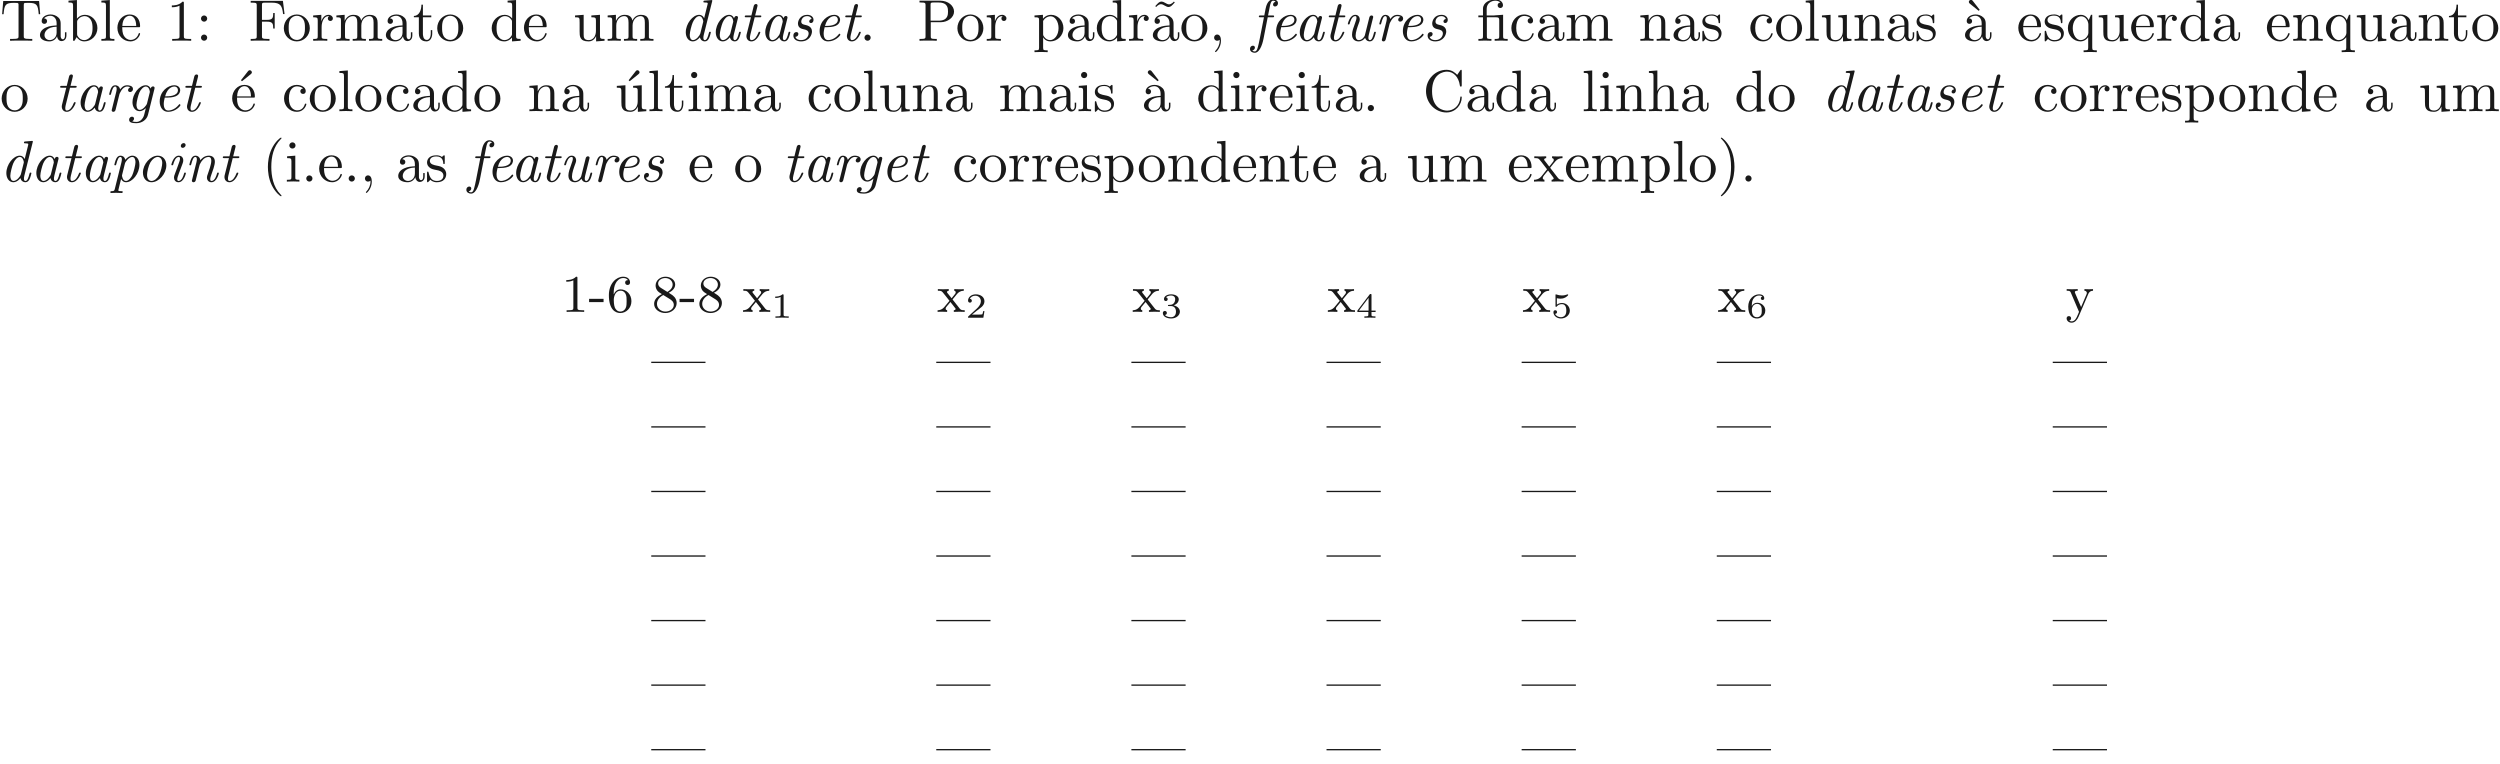 <ns0:svg xmlns:ns0="http://www.w3.org/2000/svg" xmlns:ns1="http://www.w3.org/1999/xlink" height="129.658pt" readme2tex:offset="0" version="1.1" viewBox="-72 7967.629 424.409 129.658" width="424.409pt" xmlns:readme2tex="http://github.com/leegao/readme2tex/">
<ns0:defs>
<ns0:path d="M2.146 -3.796C2.146 -3.975 2.122 -3.975 1.943 -3.975C1.548 -3.593 0.938 -3.593 0.723 -3.593V-3.359C0.879 -3.359 1.273 -3.359 1.632 -3.527V-0.508C1.632 -0.311 1.632 -0.233 1.016 -0.233H0.759V0C1.088 -0.024 1.554 -0.024 1.889 -0.024S2.69 -0.024 3.019 0V-0.233H2.762C2.146 -0.233 2.146 -0.311 2.146 -0.508V-3.796Z" id="g0-49" />
<ns0:path d="M3.216 -1.118H2.995C2.983 -1.034 2.923 -0.64 2.833 -0.574C2.792 -0.538 2.307 -0.538 2.224 -0.538H1.106L1.871 -1.16C2.074 -1.321 2.606 -1.704 2.792 -1.883C2.971 -2.062 3.216 -2.367 3.216 -2.792C3.216 -3.539 2.54 -3.975 1.739 -3.975C0.968 -3.975 0.43 -3.467 0.43 -2.905C0.43 -2.6 0.687 -2.564 0.753 -2.564C0.903 -2.564 1.076 -2.672 1.076 -2.887C1.076 -3.019 0.998 -3.21 0.735 -3.21C0.873 -3.515 1.237 -3.742 1.65 -3.742C2.277 -3.742 2.612 -3.276 2.612 -2.792C2.612 -2.367 2.331 -1.931 1.913 -1.548L0.496 -0.251C0.436 -0.191 0.43 -0.185 0.43 0H3.031L3.216 -1.118Z" id="g0-50" />
<ns0:path d="M1.757 -1.985C2.266 -1.985 2.606 -1.644 2.606 -1.034C2.606 -0.377 2.212 -0.09 1.775 -0.09C1.614 -0.09 0.998 -0.126 0.729 -0.472C0.962 -0.496 1.058 -0.652 1.058 -0.813C1.058 -1.016 0.915 -1.154 0.717 -1.154C0.556 -1.154 0.377 -1.052 0.377 -0.801C0.377 -0.209 1.034 0.126 1.793 0.126C2.678 0.126 3.27 -0.442 3.27 -1.034C3.27 -1.47 2.935 -1.931 2.224 -2.11C2.696 -2.266 3.078 -2.648 3.078 -3.138C3.078 -3.616 2.517 -3.975 1.799 -3.975C1.1 -3.975 0.568 -3.652 0.568 -3.162C0.568 -2.905 0.765 -2.833 0.885 -2.833C1.04 -2.833 1.201 -2.941 1.201 -3.15C1.201 -3.335 1.07 -3.443 0.909 -3.467C1.19 -3.778 1.733 -3.778 1.787 -3.778C2.092 -3.778 2.475 -3.634 2.475 -3.138C2.475 -2.809 2.289 -2.236 1.692 -2.2C1.584 -2.194 1.423 -2.182 1.369 -2.182C1.309 -2.176 1.243 -2.17 1.243 -2.08C1.243 -1.985 1.309 -1.985 1.411 -1.985H1.757Z" id="g0-51" />
<ns0:path d="M3.371 -0.98V-1.213H2.672V-3.856C2.672 -3.993 2.672 -4.035 2.523 -4.035C2.415 -4.035 2.403 -4.017 2.349 -3.945L0.275 -1.213V-0.98H2.134V-0.502C2.134 -0.305 2.134 -0.233 1.632 -0.233H1.459V0C1.578 -0.006 2.14 -0.024 2.403 -0.024S3.228 -0.006 3.347 0V-0.233H3.174C2.672 -0.233 2.672 -0.305 2.672 -0.502V-0.98H3.371ZM2.176 -3.383V-1.213H0.532L2.176 -3.383Z" id="g0-52" />
<ns0:path d="M1.016 -3.318C1.213 -3.264 1.423 -3.24 1.626 -3.24C1.757 -3.24 2.092 -3.24 2.469 -3.449C2.57 -3.509 2.941 -3.754 2.941 -3.879C2.941 -3.957 2.881 -3.975 2.857 -3.975C2.839 -3.975 2.833 -3.975 2.768 -3.951C2.552 -3.867 2.248 -3.784 1.859 -3.784C1.566 -3.784 1.243 -3.838 0.974 -3.939C0.915 -3.963 0.891 -3.975 0.867 -3.975C0.783 -3.975 0.783 -3.909 0.783 -3.814V-2.02C0.783 -1.919 0.783 -1.847 0.891 -1.847C0.944 -1.847 0.962 -1.871 1.004 -1.919C1.154 -2.11 1.417 -2.313 1.883 -2.313C2.618 -2.313 2.618 -1.417 2.618 -1.225C2.618 -0.992 2.6 -0.658 2.403 -0.412C2.218 -0.185 1.943 -0.09 1.686 -0.09C1.273 -0.09 0.861 -0.317 0.717 -0.664C1.01 -0.669 1.046 -0.903 1.046 -0.974C1.046 -1.136 0.921 -1.279 0.735 -1.279C0.681 -1.279 0.43 -1.249 0.43 -0.95C0.43 -0.4 0.95 0.126 1.704 0.126C2.523 0.126 3.216 -0.454 3.216 -1.201C3.216 -1.883 2.666 -2.505 1.895 -2.505C1.506 -2.505 1.207 -2.379 1.016 -2.218V-3.318Z" id="g0-53" />
<ns0:path d="M0.974 -1.979C0.98 -2.277 0.992 -2.774 1.201 -3.144C1.465 -3.599 1.859 -3.778 2.218 -3.778C2.355 -3.778 2.63 -3.754 2.774 -3.587C2.552 -3.551 2.517 -3.395 2.517 -3.3C2.517 -3.144 2.624 -3.013 2.803 -3.013S3.096 -3.126 3.096 -3.312C3.096 -3.676 2.821 -3.975 2.212 -3.975C1.285 -3.975 0.377 -3.168 0.377 -1.895C0.377 -0.442 1.052 0.126 1.841 0.126C2.074 0.126 2.481 0.09 2.845 -0.263C3.037 -0.454 3.27 -0.693 3.27 -1.219C3.27 -1.423 3.246 -1.805 2.881 -2.146C2.672 -2.337 2.409 -2.546 1.901 -2.546C1.482 -2.546 1.178 -2.331 0.974 -1.979ZM1.835 -0.09C0.992 -0.09 0.992 -1.118 0.992 -1.351C0.992 -1.865 1.333 -2.355 1.871 -2.355C2.182 -2.355 2.361 -2.23 2.505 -2.038C2.672 -1.805 2.672 -1.536 2.672 -1.219C2.672 -0.807 2.66 -0.604 2.457 -0.365C2.313 -0.185 2.122 -0.09 1.835 -0.09Z" id="g0-54" />
<ns0:path d="M2.555 -1.659V-2.215H0.099V-1.659H2.555Z" id="g1-45" />
<ns0:path d="M2.726 -5.73C2.726 -5.954 2.717 -5.972 2.493 -5.972C1.937 -5.398 1.112 -5.398 0.834 -5.398V-5.12C1.004 -5.12 1.551 -5.12 2.035 -5.353V-0.717C2.035 -0.386 2.008 -0.278 1.175 -0.278H0.888V0C1.21 -0.027 2.008 -0.027 2.376 -0.027S3.551 -0.027 3.873 0V-0.278H3.587C2.753 -0.278 2.726 -0.386 2.726 -0.717V-5.73Z" id="g1-49" />
<ns0:path d="M1.201 -2.968C1.201 -3.882 1.3 -4.394 1.542 -4.86C1.722 -5.227 2.161 -5.747 2.824 -5.747C3.004 -5.747 3.416 -5.712 3.622 -5.389C3.291 -5.389 3.147 -5.218 3.147 -4.976C3.147 -4.743 3.309 -4.564 3.56 -4.564S3.981 -4.725 3.981 -4.994C3.981 -5.496 3.622 -5.972 2.806 -5.972C1.65 -5.972 0.386 -4.833 0.386 -2.833C0.386 -0.403 1.479 0.197 2.322 0.197C3.318 0.197 4.214 -0.637 4.214 -1.82C4.214 -2.959 3.389 -3.82 2.376 -3.82C1.838 -3.82 1.453 -3.506 1.201 -2.968ZM2.313 -0.054C1.802 -0.054 1.506 -0.475 1.399 -0.735C1.228 -1.139 1.219 -1.883 1.219 -2.026C1.219 -2.627 1.497 -3.596 2.358 -3.596C2.502 -3.596 2.941 -3.596 3.228 -3.04C3.398 -2.699 3.398 -2.26 3.398 -1.829S3.398 -0.959 3.228 -0.628C2.95 -0.117 2.555 -0.054 2.313 -0.054Z" id="g1-54" />
<ns0:path d="M1.542 -4.071C1.273 -4.241 1.067 -4.483 1.067 -4.815C1.067 -5.398 1.695 -5.747 2.286 -5.747C2.977 -5.747 3.533 -5.263 3.533 -4.636S2.995 -3.596 2.636 -3.389L1.542 -4.071ZM2.86 -3.246C3.309 -3.461 3.963 -3.909 3.963 -4.636C3.963 -5.478 3.12 -5.972 2.313 -5.972C1.372 -5.972 0.637 -5.299 0.637 -4.474C0.637 -4.133 0.762 -3.811 0.977 -3.551C1.13 -3.38 1.184 -3.344 1.704 -3.013C0.915 -2.636 0.386 -2.089 0.386 -1.354C0.386 -0.403 1.327 0.197 2.295 0.197C3.335 0.197 4.214 -0.538 4.214 -1.506C4.214 -2.376 3.551 -2.806 3.327 -2.95C3.228 -3.022 2.968 -3.183 2.86 -3.246ZM1.946 -2.86L3.075 -2.161C3.282 -2.026 3.73 -1.739 3.73 -1.193C3.73 -0.484 3.013 -0.054 2.304 -0.054C1.524 -0.054 0.87 -0.61 0.87 -1.354C0.87 -2 1.318 -2.537 1.946 -2.86Z" id="g1-56" />
<ns0:path d="M2.735 -2.017C2.672 -2.098 2.672 -2.107 2.672 -2.116C2.672 -2.134 3.371 -2.986 3.443 -3.058C3.721 -3.362 4.026 -3.578 4.573 -3.587V-3.865C4.313 -3.838 4.071 -3.838 3.811 -3.838C3.47 -3.838 3.309 -3.838 2.95 -3.865V-3.587C3.084 -3.569 3.201 -3.497 3.201 -3.318C3.201 -3.174 3.12 -3.075 3.075 -3.022L2.502 -2.313L1.802 -3.201C1.739 -3.282 1.722 -3.3 1.722 -3.362C1.722 -3.47 1.82 -3.578 2.026 -3.587V-3.865C1.686 -3.847 1.453 -3.838 1.049 -3.838C1.031 -3.838 0.52 -3.838 0.17 -3.865V-3.587C0.789 -3.587 0.807 -3.569 1.219 -3.04L2.143 -1.883C1.946 -1.65 1.47 -1.058 1.273 -0.834C0.825 -0.296 0.314 -0.278 0.126 -0.278V0C0.386 -0.027 0.628 -0.027 0.888 -0.027C1.175 -0.027 1.462 -0.018 1.748 0V-0.278C1.524 -0.305 1.497 -0.457 1.497 -0.547C1.497 -0.574 1.497 -0.699 1.632 -0.861C1.847 -1.139 2.08 -1.408 2.304 -1.677L3.013 -0.771C3.183 -0.574 3.183 -0.556 3.183 -0.502C3.183 -0.403 3.093 -0.287 2.878 -0.278V0C3.255 -0.018 3.47 -0.027 3.856 -0.027C3.873 -0.027 4.385 -0.027 4.734 0V-0.278C4.376 -0.278 4.107 -0.278 3.909 -0.529L2.735 -2.017Z" id="g1-120" />
<ns0:path d="M1.632 -3.165C1.578 -3.291 1.578 -3.335 1.578 -3.353C1.578 -3.587 1.883 -3.587 2.071 -3.587V-3.865C1.632 -3.847 1.453 -3.838 1.076 -3.838C1.049 -3.838 0.538 -3.838 0.188 -3.865V-3.587C0.592 -3.587 0.762 -3.569 0.87 -3.327L2.286 0L2.062 0.529C1.865 1.004 1.605 1.614 1.022 1.614C0.798 1.614 0.646 1.497 0.619 1.479C0.69 1.47 0.941 1.399 0.941 1.094C0.941 0.861 0.771 0.717 0.565 0.717C0.341 0.717 0.179 0.861 0.179 1.103C0.179 1.506 0.556 1.838 1.022 1.838C1.605 1.838 1.991 1.318 2.206 0.825L3.829 -2.968C3.927 -3.201 4.089 -3.569 4.663 -3.587V-3.865C4.376 -3.838 4.098 -3.838 3.981 -3.838C3.73 -3.838 3.452 -3.847 3.201 -3.865V-3.587C3.613 -3.569 3.613 -3.246 3.613 -3.21C3.613 -3.111 3.578 -3.022 3.542 -2.95L2.636 -0.816L1.632 -3.165Z" id="g1-121" />
<ns0:path d="M9.208 -2.277V-2.502H0V-2.277H9.208Z" id="g1-124" />
<ns0:path d="M3.477 -0.588C3.587 -0.1 3.955 0.11 4.304 0.11C4.672 0.11 4.882 -0.139 5.031 -0.448C5.21 -0.827 5.33 -1.405 5.33 -1.425C5.33 -1.524 5.25 -1.524 5.181 -1.524C5.061 -1.524 5.051 -1.514 4.991 -1.295C4.852 -0.737 4.663 -0.11 4.324 -0.11C4.065 -0.11 4.065 -0.379 4.065 -0.518C4.065 -0.588 4.065 -0.747 4.134 -1.026L4.812 -3.736C4.852 -3.875 4.852 -3.895 4.852 -3.945C4.852 -4.154 4.682 -4.204 4.583 -4.204C4.264 -4.204 4.194 -3.866 4.184 -3.816C3.995 -4.244 3.676 -4.403 3.357 -4.403C2.252 -4.403 1.076 -2.889 1.076 -1.435C1.076 -0.588 1.534 0.11 2.281 0.11C2.64 0.11 3.078 -0.1 3.477 -0.588ZM4.015 -3.118L3.547 -1.235C3.467 -0.917 2.849 -0.11 2.301 -0.11C1.833 -0.11 1.753 -0.697 1.753 -0.996C1.753 -1.494 2.062 -2.66 2.242 -3.078C2.491 -3.686 2.949 -4.184 3.357 -4.184C3.796 -4.184 4.045 -3.666 4.045 -3.248C4.045 -3.228 4.035 -3.178 4.015 -3.118Z" id="g2-97" />
<ns0:path d="M5.549 -6.665C5.559 -6.695 5.579 -6.775 5.579 -6.795C5.579 -6.884 5.519 -6.914 5.44 -6.914C5.41 -6.914 5.31 -6.904 5.28 -6.894L4.294 -6.814C4.174 -6.804 4.065 -6.795 4.065 -6.605C4.065 -6.496 4.164 -6.496 4.304 -6.496C4.782 -6.496 4.802 -6.426 4.802 -6.326C4.802 -6.296 4.772 -6.167 4.772 -6.157L4.194 -3.826C4.045 -4.134 3.776 -4.403 3.357 -4.403C2.252 -4.403 1.076 -2.889 1.076 -1.435C1.076 -0.588 1.534 0.11 2.281 0.11C2.64 0.11 3.078 -0.1 3.477 -0.588C3.587 -0.1 3.955 0.11 4.304 0.11C4.672 0.11 4.882 -0.139 5.031 -0.448C5.21 -0.827 5.33 -1.405 5.33 -1.425C5.33 -1.524 5.25 -1.524 5.181 -1.524C5.061 -1.524 5.051 -1.514 4.991 -1.295C4.852 -0.737 4.663 -0.11 4.324 -0.11C4.065 -0.11 4.065 -0.379 4.065 -0.518C4.065 -0.588 4.065 -0.737 4.125 -0.976L5.549 -6.665ZM3.537 -1.215C3.457 -0.907 2.849 -0.11 2.301 -0.11C1.833 -0.11 1.753 -0.697 1.753 -0.996C1.753 -1.494 2.062 -2.66 2.242 -3.078C2.491 -3.686 2.949 -4.184 3.357 -4.184C3.437 -4.184 3.666 -4.174 3.846 -3.895C3.945 -3.736 4.045 -3.447 4.045 -3.258C4.045 -3.228 4.035 -3.188 4.015 -3.128L3.537 -1.215Z" id="g2-100" />
<ns0:path d="M2.381 -2.301C2.68 -2.301 3.347 -2.331 3.826 -2.521C4.613 -2.839 4.613 -3.487 4.613 -3.557C4.613 -4.015 4.244 -4.403 3.606 -4.403C2.56 -4.403 1.136 -3.397 1.136 -1.634C1.136 -0.737 1.614 0.11 2.56 0.11C3.836 0.11 4.663 -0.887 4.663 -1.036C4.663 -1.086 4.583 -1.196 4.503 -1.196C4.463 -1.196 4.453 -1.186 4.374 -1.086C3.636 -0.149 2.75 -0.11 2.58 -0.11C1.933 -0.11 1.823 -0.817 1.823 -1.205C1.823 -1.584 1.923 -2.032 1.993 -2.301H2.381ZM2.052 -2.521C2.481 -4.154 3.507 -4.184 3.606 -4.184C4.005 -4.184 4.234 -3.915 4.234 -3.577C4.234 -2.521 2.59 -2.521 2.262 -2.521H2.052Z" id="g2-101" />
<ns0:path d="M2.76 -3.985H3.577C3.746 -3.985 3.846 -3.985 3.846 -4.164C3.846 -4.294 3.766 -4.294 3.597 -4.294H2.819C2.959 -5.031 2.989 -5.21 3.138 -5.908C3.218 -6.276 3.328 -6.804 3.686 -6.804C3.766 -6.804 3.975 -6.785 4.105 -6.625C3.806 -6.575 3.666 -6.336 3.666 -6.137C3.666 -5.918 3.846 -5.818 4.005 -5.818C4.254 -5.818 4.503 -6.017 4.503 -6.366C4.503 -6.795 4.095 -7.024 3.686 -7.024C2.71 -7.024 2.461 -5.729 2.391 -5.39L2.182 -4.294H1.524C1.365 -4.294 1.255 -4.294 1.255 -4.095C1.255 -3.985 1.355 -3.985 1.504 -3.985H2.122L1.395 -0.269C1.275 0.349 1.176 0.757 1.116 0.966C1.036 1.305 0.907 1.823 0.548 1.823C0.448 1.823 0.259 1.793 0.149 1.644C0.448 1.594 0.588 1.355 0.588 1.156C0.588 0.936 0.408 0.837 0.249 0.837C0 0.837 -0.249 1.036 -0.249 1.385C-0.249 1.833 0.179 2.042 0.548 2.042C1.584 2.042 1.993 -0.05 2.062 -0.408L2.76 -3.985Z" id="g2-102" />
<ns0:path d="M3.367 -0.528L3.158 0.309C3.039 0.807 2.979 1.016 2.7 1.355C2.301 1.823 1.903 1.823 1.753 1.823C1.624 1.823 1.315 1.823 1.046 1.714C1.245 1.634 1.365 1.425 1.365 1.255C1.365 1.126 1.275 0.936 1.016 0.936C0.837 0.936 0.528 1.076 0.528 1.465C0.528 1.863 0.897 2.042 1.733 2.042C2.78 2.042 3.537 1.385 3.726 0.628L4.812 -3.736C4.852 -3.885 4.852 -3.905 4.852 -3.945C4.852 -4.154 4.682 -4.204 4.583 -4.204C4.463 -4.204 4.234 -4.125 4.194 -3.836C4.055 -4.125 3.786 -4.403 3.357 -4.403C2.242 -4.403 1.096 -2.929 1.096 -1.524C1.096 -0.677 1.564 0 2.311 0C2.819 0 3.248 -0.408 3.367 -0.528ZM4.015 -3.128L3.567 -1.315C3.487 -0.996 2.879 -0.219 2.331 -0.219C1.793 -0.219 1.773 -0.976 1.773 -1.086C1.773 -1.564 2.072 -2.73 2.281 -3.198C2.531 -3.736 2.969 -4.184 3.357 -4.184C3.955 -4.184 4.045 -3.347 4.045 -3.268L4.015 -3.128Z" id="g2-103" />
<ns0:path d="M3.298 -1.425C3.298 -1.524 3.218 -1.524 3.148 -1.524C3.019 -1.524 3.019 -1.504 2.979 -1.355C2.899 -1.066 2.63 -0.11 2.052 -0.11C1.973 -0.11 1.833 -0.12 1.833 -0.389C1.833 -0.648 1.963 -0.976 2.092 -1.345L2.73 -3.049C2.829 -3.337 2.849 -3.417 2.849 -3.606C2.849 -4.154 2.471 -4.403 2.102 -4.403C1.166 -4.403 0.827 -2.919 0.827 -2.869C0.827 -2.77 0.927 -2.77 0.976 -2.77C1.106 -2.77 1.116 -2.79 1.156 -2.929C1.245 -3.258 1.504 -4.184 2.082 -4.184C2.192 -4.184 2.301 -4.134 2.301 -3.905C2.301 -3.666 2.192 -3.377 2.122 -3.188L1.823 -2.361C1.694 -2.032 1.574 -1.704 1.455 -1.375C1.315 -0.996 1.275 -0.887 1.275 -0.687C1.275 -0.299 1.514 0.11 2.032 0.11C2.969 0.11 3.298 -1.385 3.298 -1.425ZM3.248 -6.207C3.248 -6.456 3.049 -6.535 2.909 -6.535C2.7 -6.535 2.431 -6.336 2.431 -6.057C2.431 -5.808 2.63 -5.729 2.77 -5.729C2.969 -5.729 3.248 -5.918 3.248 -6.207Z" id="g2-105" />
<ns0:path d="M2.291 -1.743C2.341 -1.963 2.401 -2.172 2.451 -2.391C2.58 -2.899 2.58 -2.909 2.75 -3.198C2.889 -3.437 3.337 -4.184 4.095 -4.184C4.533 -4.184 4.553 -3.736 4.553 -3.527C4.553 -2.909 4.115 -1.724 3.975 -1.325C3.846 -0.986 3.816 -0.897 3.816 -0.687C3.816 -0.249 4.095 0.11 4.573 0.11C5.499 0.11 5.838 -1.375 5.838 -1.425C5.838 -1.524 5.758 -1.524 5.689 -1.524C5.559 -1.524 5.559 -1.504 5.519 -1.355C5.44 -1.086 5.171 -0.11 4.593 -0.11C4.384 -0.11 4.374 -0.259 4.374 -0.399C4.374 -0.648 4.473 -0.907 4.553 -1.146C4.752 -1.674 5.161 -2.79 5.161 -3.367C5.161 -4.184 4.613 -4.403 4.125 -4.403C3.308 -4.403 2.829 -3.806 2.7 -3.616C2.63 -4.105 2.291 -4.403 1.863 -4.403C1.504 -4.403 1.305 -4.174 1.146 -3.875C0.956 -3.477 0.827 -2.889 0.827 -2.869C0.827 -2.77 0.927 -2.77 0.976 -2.77C1.106 -2.77 1.116 -2.78 1.166 -2.999C1.345 -3.696 1.534 -4.184 1.843 -4.184C2.102 -4.184 2.102 -3.895 2.102 -3.786C2.102 -3.626 2.072 -3.437 2.032 -3.278L1.285 -0.289C1.265 -0.229 1.255 -0.179 1.255 -0.149C1.255 -0.04 1.335 0.11 1.534 0.11C1.654 0.11 1.823 0.04 1.893 -0.149L2.291 -1.743Z" id="g2-110" />
<ns0:path d="M5.071 -2.77C5.071 -3.716 4.483 -4.403 3.616 -4.403C2.381 -4.403 1.096 -2.989 1.096 -1.534C1.096 -0.508 1.724 0.11 2.55 0.11C3.786 0.11 5.071 -1.305 5.071 -2.77ZM2.55 -0.11C2.162 -0.11 1.793 -0.418 1.793 -1.136C1.793 -1.634 2.052 -2.74 2.371 -3.278C2.74 -3.885 3.218 -4.184 3.606 -4.184C4.095 -4.184 4.374 -3.746 4.374 -3.158C4.374 -2.73 4.154 -1.704 3.836 -1.106C3.547 -0.558 3.039 -0.11 2.55 -0.11Z" id="g2-111" />
<ns0:path d="M0.897 1.275C0.817 1.584 0.737 1.614 0.349 1.624C0.259 1.624 0.139 1.624 0.139 1.813C0.139 1.883 0.189 1.933 0.259 1.933C0.528 1.933 0.817 1.903 1.096 1.903C1.415 1.903 1.753 1.933 2.062 1.933C2.122 1.933 2.252 1.933 2.252 1.743C2.252 1.624 2.152 1.624 2.012 1.624C1.504 1.624 1.504 1.564 1.504 1.465C1.504 1.405 1.574 1.146 1.614 0.986L1.973 -0.468C2.042 -0.299 2.291 0.11 2.809 0.11C3.895 0.11 5.081 -1.365 5.081 -2.849C5.081 -3.915 4.483 -4.403 3.885 -4.403C3.397 -4.403 2.969 -4.045 2.68 -3.706C2.56 -4.284 2.112 -4.403 1.863 -4.403C1.504 -4.403 1.305 -4.174 1.146 -3.875C0.956 -3.477 0.827 -2.889 0.827 -2.869C0.827 -2.77 0.927 -2.77 0.976 -2.77C1.106 -2.77 1.116 -2.78 1.166 -2.999C1.345 -3.696 1.534 -4.184 1.843 -4.184C2.102 -4.184 2.102 -3.895 2.102 -3.786C2.102 -3.726 2.102 -3.567 2.032 -3.288L0.897 1.275ZM2.62 -3.059C2.7 -3.397 3.318 -4.184 3.866 -4.184C4.314 -4.184 4.413 -3.616 4.413 -3.298C4.413 -2.879 4.144 -1.694 3.856 -1.056C3.736 -0.807 3.308 -0.11 2.8 -0.11C2.222 -0.11 2.122 -0.956 2.122 -1.036C2.122 -1.066 2.132 -1.096 2.152 -1.176L2.62 -3.059Z" id="g2-112" />
<ns0:path d="M2.57 -2.869C2.58 -2.899 3.029 -4.184 3.885 -4.184C3.935 -4.184 4.214 -4.184 4.413 -4.045C4.065 -3.935 4.035 -3.616 4.035 -3.567C4.035 -3.437 4.125 -3.248 4.384 -3.248C4.563 -3.248 4.872 -3.387 4.872 -3.776C4.872 -4.294 4.224 -4.403 3.895 -4.403C3.208 -4.403 2.849 -3.905 2.69 -3.686C2.58 -4.214 2.192 -4.403 1.863 -4.403C1.504 -4.403 1.305 -4.174 1.146 -3.875C0.956 -3.477 0.827 -2.889 0.827 -2.869C0.827 -2.77 0.927 -2.77 0.976 -2.77C1.106 -2.77 1.116 -2.78 1.166 -2.999C1.345 -3.696 1.534 -4.184 1.843 -4.184C2.102 -4.184 2.102 -3.895 2.102 -3.786C2.102 -3.626 2.072 -3.437 2.032 -3.278L1.285 -0.289C1.265 -0.229 1.255 -0.179 1.255 -0.149C1.255 -0.04 1.335 0.11 1.534 0.11C1.833 0.11 1.903 -0.179 1.923 -0.259L2.57 -2.869Z" id="g2-114" />
<ns0:path d="M2.461 -1.963C2.899 -1.863 3.347 -1.763 3.347 -1.225C3.347 -0.907 3.078 -0.11 2.052 -0.11C1.833 -0.11 1.255 -0.159 1.096 -0.667C1.604 -0.717 1.604 -1.136 1.604 -1.156C1.604 -1.345 1.474 -1.474 1.265 -1.474C1.036 -1.474 0.757 -1.305 0.757 -0.857C0.757 -0.249 1.335 0.11 2.042 0.11C3.537 0.11 3.915 -1.106 3.915 -1.564C3.915 -2.431 3.138 -2.61 2.73 -2.7C2.451 -2.76 2.092 -2.839 2.092 -3.268C2.092 -3.507 2.301 -4.184 3.098 -4.184C3.367 -4.184 3.736 -4.085 3.846 -3.696C3.527 -3.656 3.447 -3.387 3.447 -3.288C3.447 -3.178 3.507 -3.009 3.746 -3.009C3.915 -3.009 4.174 -3.128 4.174 -3.557C4.174 -4.015 3.766 -4.403 3.108 -4.403C1.943 -4.403 1.534 -3.447 1.534 -2.929C1.534 -2.162 2.182 -2.022 2.461 -1.963Z" id="g2-115" />
<ns0:path d="M2.59 -3.985H3.437C3.606 -3.985 3.716 -3.985 3.716 -4.174C3.716 -4.294 3.626 -4.294 3.467 -4.294H2.67L3.039 -5.768C3.078 -5.908 3.078 -5.928 3.078 -5.978C3.078 -6.187 2.909 -6.237 2.809 -6.237C2.56 -6.237 2.461 -6.027 2.421 -5.878L2.032 -4.294H1.186C1.016 -4.294 0.907 -4.294 0.907 -4.105C0.907 -3.985 0.996 -3.985 1.156 -3.985H1.953L1.235 -1.126C1.225 -1.086 1.186 -0.927 1.186 -0.787C1.186 -0.289 1.514 0.11 2.032 0.11C3.039 0.11 3.547 -1.375 3.547 -1.425C3.547 -1.524 3.467 -1.524 3.397 -1.524C3.278 -1.524 3.278 -1.514 3.198 -1.335C3.019 -0.857 2.62 -0.11 2.052 -0.11C1.783 -0.11 1.783 -0.359 1.783 -0.518C1.783 -0.588 1.783 -0.747 1.853 -1.026L2.59 -3.985Z" id="g2-116" />
<ns0:path d="M5.111 -3.895C5.131 -3.955 5.141 -4.005 5.141 -4.035C5.141 -4.144 5.061 -4.294 4.862 -4.294C4.563 -4.294 4.493 -4.005 4.473 -3.925L3.746 -1.016C3.696 -0.837 3.696 -0.817 3.606 -0.687C3.417 -0.408 3.128 -0.11 2.69 -0.11C2.242 -0.11 2.152 -0.548 2.152 -0.877C2.152 -1.484 2.481 -2.381 2.73 -3.059C2.809 -3.268 2.859 -3.407 2.859 -3.597C2.859 -4.095 2.531 -4.403 2.102 -4.403C1.176 -4.403 0.827 -2.929 0.827 -2.869C0.827 -2.77 0.927 -2.77 0.976 -2.77C1.106 -2.77 1.116 -2.79 1.156 -2.929C1.235 -3.238 1.504 -4.184 2.082 -4.184C2.192 -4.184 2.301 -4.154 2.301 -3.895C2.301 -3.656 2.202 -3.387 2.062 -2.999C1.803 -2.301 1.544 -1.564 1.544 -1.046C1.544 -0.179 2.122 0.11 2.66 0.11C3.188 0.11 3.527 -0.189 3.766 -0.488C3.945 0.05 4.374 0.11 4.563 0.11C4.932 0.11 5.141 -0.139 5.29 -0.448C5.469 -0.827 5.589 -1.405 5.589 -1.425C5.589 -1.524 5.509 -1.524 5.44 -1.524C5.32 -1.524 5.31 -1.514 5.25 -1.295C5.111 -0.737 4.922 -0.11 4.583 -0.11C4.324 -0.11 4.324 -0.379 4.324 -0.518C4.324 -0.588 4.324 -0.747 4.394 -1.026L5.111 -3.895Z" id="g2-117" />
<ns0:path d="M3.288 -3.985C3.746 -3.985 3.816 -3.856 3.816 -3.447V-0.757C3.816 -0.309 3.706 -0.309 3.039 -0.309V0C3.367 -0.01 3.895 -0.03 4.144 -0.03S4.882 -0.01 5.25 0V-0.309C4.583 -0.309 4.473 -0.309 4.473 -0.757V-4.413L3.218 -4.324C3.059 -4.314 3.049 -4.304 3.039 -4.304C3.019 -4.294 2.999 -4.294 2.859 -4.294H1.684V-5.42C1.684 -6.406 2.54 -6.804 3.158 -6.804C3.457 -6.804 3.816 -6.705 4.015 -6.476C3.606 -6.456 3.547 -6.177 3.547 -6.017C3.547 -5.689 3.806 -5.559 3.995 -5.559C4.224 -5.559 4.453 -5.719 4.453 -6.017C4.453 -6.605 3.905 -7.024 3.168 -7.024C2.242 -7.024 1.056 -6.516 1.056 -5.43V-4.294H0.269V-3.985H1.056V-0.757C1.056 -0.309 0.946 -0.309 0.279 -0.309V0C0.608 -0.01 1.136 -0.03 1.385 -0.03S2.122 -0.01 2.491 0V-0.309C1.823 -0.309 1.714 -0.309 1.714 -0.757V-3.985H3.288Z" id="g3-12" />
<ns0:path d="M2.74 -5.081L2.919 -5.25L1.724 -6.785C1.694 -6.824 1.584 -6.954 1.425 -6.954C1.245 -6.954 1.066 -6.775 1.066 -6.595C1.066 -6.476 1.136 -6.376 1.235 -6.296L2.74 -5.081Z" id="g3-18" />
<ns0:path d="M3.736 -6.296C3.826 -6.366 3.905 -6.476 3.905 -6.595C3.905 -6.775 3.726 -6.954 3.547 -6.954C3.397 -6.954 3.288 -6.844 3.248 -6.785L2.052 -5.26L2.222 -5.081L3.736 -6.296Z" id="g3-19" />
<ns0:path d="M3.298 2.391C3.298 2.361 3.298 2.341 3.128 2.172C1.883 0.917 1.564 -0.966 1.564 -2.491C1.564 -4.224 1.943 -5.958 3.168 -7.203C3.298 -7.323 3.298 -7.342 3.298 -7.372C3.298 -7.442 3.258 -7.472 3.198 -7.472C3.098 -7.472 2.202 -6.795 1.614 -5.529C1.106 -4.433 0.986 -3.328 0.986 -2.491C0.986 -1.714 1.096 -0.508 1.644 0.618C2.242 1.843 3.098 2.491 3.198 2.491C3.258 2.491 3.298 2.461 3.298 2.391Z" id="g3-40" />
<ns0:path d="M2.879 -2.491C2.879 -3.268 2.77 -4.473 2.222 -5.599C1.624 -6.824 0.767 -7.472 0.667 -7.472C0.608 -7.472 0.568 -7.432 0.568 -7.372C0.568 -7.342 0.568 -7.323 0.757 -7.143C1.733 -6.157 2.301 -4.573 2.301 -2.491C2.301 -0.787 1.933 0.966 0.697 2.222C0.568 2.341 0.568 2.361 0.568 2.391C0.568 2.451 0.608 2.491 0.667 2.491C0.767 2.491 1.664 1.813 2.252 0.548C2.76 -0.548 2.879 -1.654 2.879 -2.491Z" id="g3-41" />
<ns0:path d="M2.022 -0.01C2.022 -0.648 1.783 -1.056 1.385 -1.056C1.036 -1.056 0.857 -0.787 0.857 -0.528S1.026 0 1.385 0C1.544 0 1.664 -0.06 1.763 -0.139L1.783 -0.159C1.793 -0.159 1.803 -0.149 1.803 -0.01C1.803 0.628 1.524 1.235 1.086 1.704C1.026 1.763 1.016 1.773 1.016 1.813C1.016 1.883 1.066 1.923 1.116 1.923C1.235 1.923 2.022 1.136 2.022 -0.01Z" id="g3-44" />
<ns0:path d="M1.913 -0.528C1.913 -0.817 1.674 -1.056 1.385 -1.056S0.857 -0.817 0.857 -0.528S1.096 0 1.385 0S1.913 -0.239 1.913 -0.528Z" id="g3-46" />
<ns0:path d="M2.929 -6.376C2.929 -6.615 2.929 -6.635 2.7 -6.635C2.082 -5.998 1.205 -5.998 0.887 -5.998V-5.689C1.086 -5.689 1.674 -5.689 2.192 -5.948V-0.787C2.192 -0.428 2.162 -0.309 1.265 -0.309H0.946V0C1.295 -0.03 2.162 -0.03 2.56 -0.03S3.826 -0.03 4.174 0V-0.309H3.856C2.959 -0.309 2.929 -0.418 2.929 -0.787V-6.376Z" id="g3-49" />
<ns0:path d="M1.913 -3.766C1.913 -4.055 1.674 -4.294 1.385 -4.294S0.857 -4.055 0.857 -3.766S1.096 -3.238 1.385 -3.238S1.913 -3.477 1.913 -3.766ZM1.913 -0.528C1.913 -0.817 1.674 -1.056 1.385 -1.056S0.857 -0.817 0.857 -0.528S1.096 0 1.385 0S1.913 -0.239 1.913 -0.528Z" id="g3-58" />
<ns0:path d="M0.558 -3.407C0.558 -1.345 2.172 0.219 4.025 0.219C5.649 0.219 6.625 -1.166 6.625 -2.321C6.625 -2.421 6.625 -2.491 6.496 -2.491C6.386 -2.491 6.386 -2.431 6.376 -2.331C6.296 -0.907 5.23 -0.09 4.144 -0.09C3.537 -0.09 1.584 -0.428 1.584 -3.397C1.584 -6.376 3.527 -6.715 4.134 -6.715C5.22 -6.715 6.107 -5.808 6.306 -4.354C6.326 -4.214 6.326 -4.184 6.466 -4.184C6.625 -4.184 6.625 -4.214 6.625 -4.423V-6.785C6.625 -6.954 6.625 -7.024 6.516 -7.024C6.476 -7.024 6.436 -7.024 6.356 -6.904L5.858 -6.167C5.489 -6.526 4.981 -7.024 4.025 -7.024C2.162 -7.024 0.558 -5.44 0.558 -3.407Z" id="g3-67" />
<ns0:path d="M5.798 -6.775H0.329V-6.466H0.568C1.335 -6.466 1.355 -6.356 1.355 -5.998V-0.777C1.355 -0.418 1.335 -0.309 0.568 -0.309H0.329V0C0.677 -0.03 1.455 -0.03 1.843 -0.03C2.252 -0.03 3.158 -0.03 3.517 0V-0.309H3.188C2.242 -0.309 2.242 -0.438 2.242 -0.787V-3.238H3.098C4.055 -3.238 4.154 -2.919 4.154 -2.072H4.403V-4.712H4.154C4.154 -3.875 4.055 -3.547 3.098 -3.547H2.242V-6.067C2.242 -6.396 2.262 -6.466 2.73 -6.466H3.925C5.42 -6.466 5.669 -5.908 5.828 -4.533H6.077L5.798 -6.775Z" id="g3-70" />
<ns0:path d="M2.262 -3.148H3.945C5.141 -3.148 6.217 -3.955 6.217 -4.951C6.217 -5.928 5.23 -6.804 3.866 -6.804H0.349V-6.496H0.588C1.355 -6.496 1.375 -6.386 1.375 -6.027V-0.777C1.375 -0.418 1.355 -0.309 0.588 -0.309H0.349V0C0.697 -0.03 1.435 -0.03 1.813 -0.03S2.939 -0.03 3.288 0V-0.309H3.049C2.281 -0.309 2.262 -0.418 2.262 -0.777V-3.148ZM2.232 -3.407V-6.097C2.232 -6.426 2.252 -6.496 2.72 -6.496H3.606C5.191 -6.496 5.191 -5.44 5.191 -4.951C5.191 -4.483 5.191 -3.407 3.606 -3.407H2.232Z" id="g3-80" />
<ns0:path d="M6.635 -6.745H0.548L0.359 -4.503H0.608C0.747 -6.107 0.897 -6.436 2.401 -6.436C2.58 -6.436 2.839 -6.436 2.939 -6.416C3.148 -6.376 3.148 -6.267 3.148 -6.037V-0.787C3.148 -0.448 3.148 -0.309 2.102 -0.309H1.704V0C2.112 -0.03 3.128 -0.03 3.587 -0.03S5.071 -0.03 5.479 0V-0.309H5.081C4.035 -0.309 4.035 -0.448 4.035 -0.787V-6.037C4.035 -6.237 4.035 -6.376 4.214 -6.416C4.324 -6.436 4.593 -6.436 4.782 -6.436C6.286 -6.436 6.436 -6.107 6.575 -4.503H6.824L6.635 -6.745Z" id="g3-84" />
<ns0:path d="M3.318 -0.757C3.357 -0.359 3.626 0.06 4.095 0.06C4.304 0.06 4.912 -0.08 4.912 -0.887V-1.445H4.663V-0.887C4.663 -0.309 4.413 -0.249 4.304 -0.249C3.975 -0.249 3.935 -0.697 3.935 -0.747V-2.74C3.935 -3.158 3.935 -3.547 3.577 -3.915C3.188 -4.304 2.69 -4.463 2.212 -4.463C1.395 -4.463 0.707 -3.995 0.707 -3.337C0.707 -3.039 0.907 -2.869 1.166 -2.869C1.445 -2.869 1.624 -3.068 1.624 -3.328C1.624 -3.447 1.574 -3.776 1.116 -3.786C1.385 -4.134 1.873 -4.244 2.192 -4.244C2.68 -4.244 3.248 -3.856 3.248 -2.969V-2.6C2.74 -2.57 2.042 -2.54 1.415 -2.242C0.667 -1.903 0.418 -1.385 0.418 -0.946C0.418 -0.139 1.385 0.11 2.012 0.11C2.67 0.11 3.128 -0.289 3.318 -0.757ZM3.248 -2.391V-1.395C3.248 -0.448 2.531 -0.11 2.082 -0.11C1.594 -0.11 1.186 -0.458 1.186 -0.956C1.186 -1.504 1.604 -2.331 3.248 -2.391Z" id="g3-97" />
<ns0:path d="M1.714 -3.756V-6.914L0.279 -6.804V-6.496C0.976 -6.496 1.056 -6.426 1.056 -5.938V0H1.305C1.315 -0.01 1.395 -0.149 1.664 -0.618C1.813 -0.389 2.232 0.11 2.969 0.11C4.154 0.11 5.191 -0.867 5.191 -2.152C5.191 -3.417 4.214 -4.403 3.078 -4.403C2.301 -4.403 1.873 -3.935 1.714 -3.756ZM1.743 -1.136V-3.188C1.743 -3.377 1.743 -3.387 1.853 -3.547C2.242 -4.105 2.79 -4.184 3.029 -4.184C3.477 -4.184 3.836 -3.925 4.075 -3.547C4.334 -3.138 4.364 -2.57 4.364 -2.162C4.364 -1.793 4.344 -1.196 4.055 -0.747C3.846 -0.438 3.467 -0.11 2.929 -0.11C2.481 -0.11 2.122 -0.349 1.883 -0.717C1.743 -0.927 1.743 -0.956 1.743 -1.136Z" id="g3-98" />
<ns0:path d="M1.166 -2.172C1.166 -3.796 1.983 -4.214 2.511 -4.214C2.6 -4.214 3.228 -4.204 3.577 -3.846C3.168 -3.816 3.108 -3.517 3.108 -3.387C3.108 -3.128 3.288 -2.929 3.567 -2.929C3.826 -2.929 4.025 -3.098 4.025 -3.397C4.025 -4.075 3.268 -4.463 2.501 -4.463C1.255 -4.463 0.339 -3.387 0.339 -2.152C0.339 -0.877 1.325 0.11 2.481 0.11C3.816 0.11 4.134 -1.086 4.134 -1.186S4.035 -1.285 4.005 -1.285C3.915 -1.285 3.895 -1.245 3.875 -1.186C3.587 -0.259 2.939 -0.139 2.57 -0.139C2.042 -0.139 1.166 -0.568 1.166 -2.172Z" id="g3-99" />
<ns0:path d="M3.786 -0.548V0.11L5.25 0V-0.309C4.553 -0.309 4.473 -0.379 4.473 -0.867V-6.914L3.039 -6.804V-6.496C3.736 -6.496 3.816 -6.426 3.816 -5.938V-3.786C3.527 -4.144 3.098 -4.403 2.56 -4.403C1.385 -4.403 0.339 -3.427 0.339 -2.142C0.339 -0.877 1.315 0.11 2.451 0.11C3.088 0.11 3.537 -0.229 3.786 -0.548ZM3.786 -3.218V-1.176C3.786 -0.996 3.786 -0.976 3.676 -0.807C3.377 -0.329 2.929 -0.11 2.501 -0.11C2.052 -0.11 1.694 -0.369 1.455 -0.747C1.196 -1.156 1.166 -1.724 1.166 -2.132C1.166 -2.501 1.186 -3.098 1.474 -3.547C1.684 -3.856 2.062 -4.184 2.6 -4.184C2.949 -4.184 3.367 -4.035 3.676 -3.587C3.786 -3.417 3.786 -3.397 3.786 -3.218Z" id="g3-100" />
<ns0:path d="M1.116 -2.511C1.176 -3.995 2.012 -4.244 2.351 -4.244C3.377 -4.244 3.477 -2.899 3.477 -2.511H1.116ZM1.106 -2.301H3.885C4.105 -2.301 4.134 -2.301 4.134 -2.511C4.134 -3.497 3.597 -4.463 2.351 -4.463C1.196 -4.463 0.279 -3.437 0.279 -2.192C0.279 -0.857 1.325 0.11 2.471 0.11C3.686 0.11 4.134 -0.996 4.134 -1.186C4.134 -1.285 4.055 -1.305 4.005 -1.305C3.915 -1.305 3.895 -1.245 3.875 -1.166C3.527 -0.139 2.63 -0.139 2.531 -0.139C2.032 -0.139 1.634 -0.438 1.405 -0.807C1.106 -1.285 1.106 -1.943 1.106 -2.301Z" id="g3-101" />
<ns0:path d="M1.096 -0.757C1.096 -0.309 0.986 -0.309 0.319 -0.309V0C0.667 -0.01 1.176 -0.03 1.445 -0.03C1.704 -0.03 2.222 -0.01 2.56 0V-0.309C1.893 -0.309 1.783 -0.309 1.783 -0.757V-2.59C1.783 -3.626 2.491 -4.184 3.128 -4.184C3.756 -4.184 3.866 -3.646 3.866 -3.078V-0.757C3.866 -0.309 3.756 -0.309 3.088 -0.309V0C3.437 -0.01 3.945 -0.03 4.214 -0.03C4.473 -0.03 4.991 -0.01 5.33 0V-0.309C4.812 -0.309 4.563 -0.309 4.553 -0.608V-2.511C4.553 -3.367 4.553 -3.676 4.244 -4.035C4.105 -4.204 3.776 -4.403 3.198 -4.403C2.361 -4.403 1.923 -3.806 1.753 -3.427V-6.914L0.319 -6.804V-6.496C1.016 -6.496 1.096 -6.426 1.096 -5.938V-0.757Z" id="g3-104" />
<ns0:path d="M1.763 -4.403L0.369 -4.294V-3.985C1.016 -3.985 1.106 -3.925 1.106 -3.437V-0.757C1.106 -0.309 0.996 -0.309 0.329 -0.309V0C0.648 -0.01 1.186 -0.03 1.425 -0.03C1.773 -0.03 2.122 -0.01 2.461 0V-0.309C1.803 -0.309 1.763 -0.359 1.763 -0.747V-4.403ZM1.803 -6.137C1.803 -6.456 1.554 -6.665 1.275 -6.665C0.966 -6.665 0.747 -6.396 0.747 -6.137C0.747 -5.868 0.966 -5.609 1.275 -5.609C1.554 -5.609 1.803 -5.818 1.803 -6.137Z" id="g3-105" />
<ns0:path d="M1.763 -6.914L0.329 -6.804V-6.496C1.026 -6.496 1.106 -6.426 1.106 -5.938V-0.757C1.106 -0.309 0.996 -0.309 0.329 -0.309V0C0.658 -0.01 1.186 -0.03 1.435 -0.03S2.172 -0.01 2.54 0V-0.309C1.873 -0.309 1.763 -0.309 1.763 -0.757V-6.914Z" id="g3-108" />
<ns0:path d="M1.096 -3.427V-0.757C1.096 -0.309 0.986 -0.309 0.319 -0.309V0C0.667 -0.01 1.176 -0.03 1.445 -0.03C1.704 -0.03 2.222 -0.01 2.56 0V-0.309C1.893 -0.309 1.783 -0.309 1.783 -0.757V-2.59C1.783 -3.626 2.491 -4.184 3.128 -4.184C3.756 -4.184 3.866 -3.646 3.866 -3.078V-0.757C3.866 -0.309 3.756 -0.309 3.088 -0.309V0C3.437 -0.01 3.945 -0.03 4.214 -0.03C4.473 -0.03 4.991 -0.01 5.33 0V-0.309C4.663 -0.309 4.553 -0.309 4.553 -0.757V-2.59C4.553 -3.626 5.26 -4.184 5.898 -4.184C6.526 -4.184 6.635 -3.646 6.635 -3.078V-0.757C6.635 -0.309 6.526 -0.309 5.858 -0.309V0C6.207 -0.01 6.715 -0.03 6.984 -0.03C7.243 -0.03 7.761 -0.01 8.1 0V-0.309C7.582 -0.309 7.333 -0.309 7.323 -0.608V-2.511C7.323 -3.367 7.323 -3.676 7.014 -4.035C6.874 -4.204 6.545 -4.403 5.968 -4.403C5.131 -4.403 4.692 -3.806 4.523 -3.427C4.384 -4.294 3.646 -4.403 3.198 -4.403C2.471 -4.403 2.002 -3.975 1.724 -3.357V-4.403L0.319 -4.294V-3.985C1.016 -3.985 1.096 -3.915 1.096 -3.427Z" id="g3-109" />
<ns0:path d="M1.096 -3.427V-0.757C1.096 -0.309 0.986 -0.309 0.319 -0.309V0C0.667 -0.01 1.176 -0.03 1.445 -0.03C1.704 -0.03 2.222 -0.01 2.56 0V-0.309C1.893 -0.309 1.783 -0.309 1.783 -0.757V-2.59C1.783 -3.626 2.491 -4.184 3.128 -4.184C3.756 -4.184 3.866 -3.646 3.866 -3.078V-0.757C3.866 -0.309 3.756 -0.309 3.088 -0.309V0C3.437 -0.01 3.945 -0.03 4.214 -0.03C4.473 -0.03 4.991 -0.01 5.33 0V-0.309C4.812 -0.309 4.563 -0.309 4.553 -0.608V-2.511C4.553 -3.367 4.553 -3.676 4.244 -4.035C4.105 -4.204 3.776 -4.403 3.198 -4.403C2.471 -4.403 2.002 -3.975 1.724 -3.357V-4.403L0.319 -4.294V-3.985C1.016 -3.985 1.096 -3.915 1.096 -3.427Z" id="g3-110" />
<ns0:path d="M4.692 -2.132C4.692 -3.407 3.696 -4.463 2.491 -4.463C1.245 -4.463 0.279 -3.377 0.279 -2.132C0.279 -0.847 1.315 0.11 2.481 0.11C3.686 0.11 4.692 -0.867 4.692 -2.132ZM2.491 -0.139C2.062 -0.139 1.624 -0.349 1.355 -0.807C1.106 -1.245 1.106 -1.853 1.106 -2.212C1.106 -2.6 1.106 -3.138 1.345 -3.577C1.614 -4.035 2.082 -4.244 2.481 -4.244C2.919 -4.244 3.347 -4.025 3.606 -3.597S3.866 -2.59 3.866 -2.212C3.866 -1.853 3.866 -1.315 3.646 -0.877C3.427 -0.428 2.989 -0.139 2.491 -0.139Z" id="g3-111" />
<ns0:path d="M1.714 -3.746V-4.403L0.279 -4.294V-3.985C0.986 -3.985 1.056 -3.925 1.056 -3.487V1.176C1.056 1.624 0.946 1.624 0.279 1.624V1.933C0.618 1.923 1.136 1.903 1.395 1.903C1.664 1.903 2.172 1.923 2.521 1.933V1.624C1.853 1.624 1.743 1.624 1.743 1.176V-0.498V-0.588C1.793 -0.428 2.212 0.11 2.969 0.11C4.154 0.11 5.191 -0.867 5.191 -2.152C5.191 -3.417 4.224 -4.403 3.108 -4.403C2.331 -4.403 1.913 -3.965 1.714 -3.746ZM1.743 -1.136V-3.357C2.032 -3.866 2.521 -4.154 3.029 -4.154C3.756 -4.154 4.364 -3.278 4.364 -2.152C4.364 -0.946 3.666 -0.11 2.929 -0.11C2.531 -0.11 2.152 -0.309 1.883 -0.717C1.743 -0.927 1.743 -0.936 1.743 -1.136Z" id="g3-112" />
<ns0:path d="M3.786 -0.608V1.176C3.786 1.624 3.676 1.624 3.009 1.624V1.933C3.347 1.923 3.866 1.903 4.125 1.903C4.394 1.903 4.902 1.923 5.25 1.933V1.624C4.583 1.624 4.473 1.624 4.473 1.176V-4.403H4.254L3.875 -3.497C3.746 -3.776 3.337 -4.403 2.54 -4.403C1.385 -4.403 0.339 -3.437 0.339 -2.142C0.339 -0.897 1.305 0.11 2.461 0.11C3.158 0.11 3.567 -0.319 3.786 -0.608ZM3.816 -2.76V-1.355C3.816 -1.036 3.636 -0.757 3.417 -0.518C3.288 -0.379 2.969 -0.11 2.501 -0.11C1.773 -0.11 1.166 -0.996 1.166 -2.142C1.166 -3.328 1.863 -4.154 2.6 -4.154C3.397 -4.154 3.816 -3.288 3.816 -2.76Z" id="g3-113" />
<ns0:path d="M1.664 -3.308V-4.403L0.279 -4.294V-3.985C0.976 -3.985 1.056 -3.915 1.056 -3.427V-0.757C1.056 -0.309 0.946 -0.309 0.279 -0.309V0C0.667 -0.01 1.136 -0.03 1.415 -0.03C1.813 -0.03 2.281 -0.03 2.68 0V-0.309H2.471C1.733 -0.309 1.714 -0.418 1.714 -0.777V-2.311C1.714 -3.298 2.132 -4.184 2.889 -4.184C2.959 -4.184 2.979 -4.184 2.999 -4.174C2.969 -4.164 2.77 -4.045 2.77 -3.786C2.77 -3.507 2.979 -3.357 3.198 -3.357C3.377 -3.357 3.626 -3.477 3.626 -3.796S3.318 -4.403 2.889 -4.403C2.162 -4.403 1.803 -3.736 1.664 -3.308Z" id="g3-114" />
<ns0:path d="M2.072 -1.933C2.291 -1.893 3.108 -1.733 3.108 -1.016C3.108 -0.508 2.76 -0.11 1.983 -0.11C1.146 -0.11 0.787 -0.677 0.598 -1.524C0.568 -1.654 0.558 -1.694 0.458 -1.694C0.329 -1.694 0.329 -1.624 0.329 -1.445V-0.13C0.329 0.04 0.329 0.11 0.438 0.11C0.488 0.11 0.498 0.1 0.687 -0.09C0.707 -0.11 0.707 -0.13 0.887 -0.319C1.325 0.1 1.773 0.11 1.983 0.11C3.128 0.11 3.587 -0.558 3.587 -1.275C3.587 -1.803 3.288 -2.102 3.168 -2.222C2.839 -2.54 2.451 -2.62 2.032 -2.7C1.474 -2.809 0.807 -2.939 0.807 -3.517C0.807 -3.866 1.066 -4.274 1.923 -4.274C3.019 -4.274 3.068 -3.377 3.088 -3.068C3.098 -2.979 3.188 -2.979 3.208 -2.979C3.337 -2.979 3.337 -3.029 3.337 -3.218V-4.224C3.337 -4.394 3.337 -4.463 3.228 -4.463C3.178 -4.463 3.158 -4.463 3.029 -4.344C2.999 -4.304 2.899 -4.214 2.859 -4.184C2.481 -4.463 2.072 -4.463 1.923 -4.463C0.707 -4.463 0.329 -3.796 0.329 -3.238C0.329 -2.889 0.488 -2.61 0.757 -2.391C1.076 -2.132 1.355 -2.072 2.072 -1.933Z" id="g3-115" />
<ns0:path d="M1.724 -3.985H3.148V-4.294H1.724V-6.127H1.474C1.465 -5.31 1.166 -4.244 0.189 -4.204V-3.985H1.036V-1.235C1.036 -0.01 1.963 0.11 2.321 0.11C3.029 0.11 3.308 -0.598 3.308 -1.235V-1.803H3.059V-1.255C3.059 -0.518 2.76 -0.139 2.391 -0.139C1.724 -0.139 1.724 -1.046 1.724 -1.215V-3.985Z" id="g3-116" />
<ns0:path d="M3.895 -0.787V0.11L5.33 0V-0.309C4.633 -0.309 4.553 -0.379 4.553 -0.867V-4.403L3.088 -4.294V-3.985C3.786 -3.985 3.866 -3.915 3.866 -3.427V-1.654C3.866 -0.787 3.387 -0.11 2.66 -0.11C1.823 -0.11 1.783 -0.578 1.783 -1.096V-4.403L0.319 -4.294V-3.985C1.096 -3.985 1.096 -3.955 1.096 -3.068V-1.574C1.096 -0.797 1.096 0.11 2.61 0.11C3.168 0.11 3.606 -0.169 3.895 -0.787Z" id="g3-117" />
<ns0:path d="M2.859 -2.341C3.158 -2.72 3.537 -3.208 3.776 -3.467C4.085 -3.826 4.493 -3.975 4.961 -3.985V-4.294C4.702 -4.274 4.403 -4.264 4.144 -4.264C3.846 -4.264 3.318 -4.284 3.188 -4.294V-3.985C3.397 -3.965 3.477 -3.836 3.477 -3.676S3.377 -3.387 3.328 -3.328L2.71 -2.55L1.933 -3.557C1.843 -3.656 1.843 -3.676 1.843 -3.736C1.843 -3.885 1.993 -3.975 2.192 -3.985V-4.294C1.933 -4.284 1.275 -4.264 1.116 -4.264C0.907 -4.264 0.438 -4.274 0.169 -4.294V-3.985C0.867 -3.985 0.877 -3.975 1.345 -3.377L2.331 -2.092L1.395 -0.907C0.917 -0.329 0.329 -0.309 0.12 -0.309V0C0.379 -0.02 0.687 -0.03 0.946 -0.03C1.235 -0.03 1.654 -0.01 1.893 0V-0.309C1.674 -0.339 1.604 -0.468 1.604 -0.618C1.604 -0.837 1.893 -1.166 2.501 -1.883L3.258 -0.887C3.337 -0.777 3.467 -0.618 3.467 -0.558C3.467 -0.468 3.377 -0.319 3.108 -0.309V0C3.407 -0.01 3.965 -0.03 4.184 -0.03C4.453 -0.03 4.842 -0.02 5.141 0V-0.309C4.603 -0.309 4.423 -0.329 4.194 -0.618L2.859 -2.341Z" id="g3-120" />
<ns0:path d="M4.144 -6.506L3.985 -6.655C3.985 -6.645 3.606 -6.177 3.168 -6.177C2.939 -6.177 2.69 -6.326 2.521 -6.426C2.252 -6.585 2.072 -6.655 1.903 -6.655C1.524 -6.655 1.335 -6.436 0.827 -5.878L0.986 -5.729C0.986 -5.738 1.365 -6.207 1.803 -6.207C2.032 -6.207 2.281 -6.057 2.451 -5.958C2.72 -5.798 2.899 -5.729 3.068 -5.729C3.447 -5.729 3.636 -5.948 4.144 -6.506Z" id="g3-126" />
</ns0:defs>
<ns0:g fill-opacity="0.9" id="page1">
<ns0:use x="-72" y="7974.548" ns1:href="#g3-84" />
<ns0:use x="-65.635" y="7974.548" ns1:href="#g3-97" />
<ns0:use x="-60.654" y="7974.548" ns1:href="#g3-98" />
<ns0:use x="-55.119" y="7974.548" ns1:href="#g3-108" />
<ns0:use x="-52.351" y="7974.548" ns1:href="#g3-101" />
<ns0:use x="-43.717" y="7974.548" ns1:href="#g3-49" />
<ns0:use x="-38.736" y="7974.548" ns1:href="#g3-58" />
<ns0:use x="-29.77" y="7974.548" ns1:href="#g3-70" />
<ns0:use x="-24.097" y="7974.548" ns1:href="#g3-111" />
<ns0:use x="-19.116" y="7974.548" ns1:href="#g3-114" />
<ns0:use x="-15.214" y="7974.548" ns1:href="#g3-109" />
<ns0:use x="-6.911" y="7974.548" ns1:href="#g3-97" />
<ns0:use x="-1.93" y="7974.548" ns1:href="#g3-116" />
<ns0:use x="1.944" y="7974.548" ns1:href="#g3-111" />
<ns0:use x="11.132" y="7974.548" ns1:href="#g3-100" />
<ns0:use x="16.667" y="7974.548" ns1:href="#g3-101" />
<ns0:use x="25.301" y="7974.548" ns1:href="#g3-117" />
<ns0:use x="30.836" y="7974.548" ns1:href="#g3-109" />
<ns0:use x="43.344" y="7974.548" ns1:href="#g2-100" />
<ns0:use x="48.436" y="7974.548" ns1:href="#g2-97" />
<ns0:use x="53.528" y="7974.548" ns1:href="#g2-116" />
<ns0:use x="56.838" y="7974.548" ns1:href="#g2-97" />
<ns0:use x="61.93" y="7974.548" ns1:href="#g2-115" />
<ns0:use x="66.003" y="7974.548" ns1:href="#g2-101" />
<ns0:use x="70.586" y="7974.548" ns1:href="#g2-116" />
<ns0:use x="73.896" y="7974.548" ns1:href="#g3-46" />
<ns0:use x="83.747" y="7974.548" ns1:href="#g3-80" />
<ns0:use x="90.251" y="7974.548" ns1:href="#g3-111" />
<ns0:use x="95.232" y="7974.548" ns1:href="#g3-114" />
<ns0:use x="103.34" y="7974.548" ns1:href="#g3-112" />
<ns0:use x="108.875" y="7974.548" ns1:href="#g3-97" />
<ns0:use x="113.856" y="7974.548" ns1:href="#g3-100" />
<ns0:use x="119.391" y="7974.548" ns1:href="#g3-114" />
<ns0:use x="123.293" y="7974.548" ns1:href="#g3-126" />
<ns0:use x="123.293" y="7974.548" ns1:href="#g3-97" />
<ns0:use x="128.275" y="7974.548" ns1:href="#g3-111" />
<ns0:use x="133.256" y="7974.548" ns1:href="#g3-44" />
<ns0:use x="140.451" y="7974.548" ns1:href="#g2-102" />
<ns0:use x="143.506" y="7974.548" ns1:href="#g2-101" />
<ns0:use x="147.58" y="7974.548" ns1:href="#g2-97" />
<ns0:use x="152.672" y="7974.548" ns1:href="#g2-116" />
<ns0:use x="155.981" y="7974.548" ns1:href="#g2-117" />
<ns0:use x="161.328" y="7974.548" ns1:href="#g2-114" />
<ns0:use x="165.02" y="7974.548" ns1:href="#g2-101" />
<ns0:use x="169.602" y="7974.548" ns1:href="#g2-115" />
<ns0:use x="178.7" y="7974.548" ns1:href="#g3-12" />
<ns0:use x="184.235" y="7974.548" ns1:href="#g3-99" />
<ns0:use x="188.663" y="7974.548" ns1:href="#g3-97" />
<ns0:use x="193.644" y="7974.548" ns1:href="#g3-109" />
<ns0:use x="206.152" y="7974.548" ns1:href="#g3-110" />
<ns0:use x="211.687" y="7974.548" ns1:href="#g3-97" />
<ns0:use x="216.669" y="7974.548" ns1:href="#g3-115" />
<ns0:use x="224.804" y="7974.548" ns1:href="#g3-99" />
<ns0:use x="229.232" y="7974.548" ns1:href="#g3-111" />
<ns0:use x="234.214" y="7974.548" ns1:href="#g3-108" />
<ns0:use x="236.981" y="7974.548" ns1:href="#g3-117" />
<ns0:use x="242.516" y="7974.548" ns1:href="#g3-110" />
<ns0:use x="248.051" y="7974.548" ns1:href="#g3-97" />
<ns0:use x="253.032" y="7974.548" ns1:href="#g3-115" />
<ns0:use x="261.168" y="7974.548" ns1:href="#g3-18" />
<ns0:use x="261.168" y="7974.548" ns1:href="#g3-97" />
<ns0:use x="270.355" y="7974.548" ns1:href="#g3-101" />
<ns0:use x="274.783" y="7974.548" ns1:href="#g3-115" />
<ns0:use x="278.713" y="7974.548" ns1:href="#g3-113" />
<ns0:use x="283.971" y="7974.548" ns1:href="#g3-117" />
<ns0:use x="289.506" y="7974.548" ns1:href="#g3-101" />
<ns0:use x="293.934" y="7974.548" ns1:href="#g3-114" />
<ns0:use x="297.836" y="7974.548" ns1:href="#g3-100" />
<ns0:use x="303.371" y="7974.548" ns1:href="#g3-97" />
<ns0:use x="312.558" y="7974.548" ns1:href="#g3-101" />
<ns0:use x="316.986" y="7974.548" ns1:href="#g3-110" />
<ns0:use x="322.521" y="7974.548" ns1:href="#g3-113" />
<ns0:use x="327.779" y="7974.548" ns1:href="#g3-117" />
<ns0:use x="333.314" y="7974.548" ns1:href="#g3-97" />
<ns0:use x="338.295" y="7974.548" ns1:href="#g3-110" />
<ns0:use x="343.553" y="7974.548" ns1:href="#g3-116" />
<ns0:use x="347.427" y="7974.548" ns1:href="#g3-111" />
<ns0:use x="-72" y="7986.503" ns1:href="#g3-111" />
<ns0:use x="-62.7" y="7986.503" ns1:href="#g2-116" />
<ns0:use x="-59.39" y="7986.503" ns1:href="#g2-97" />
<ns0:use x="-54.298" y="7986.503" ns1:href="#g2-114" />
<ns0:use x="-50.607" y="7986.503" ns1:href="#g2-103" />
<ns0:use x="-46.024" y="7986.503" ns1:href="#g2-101" />
<ns0:use x="-41.441" y="7986.503" ns1:href="#g2-116" />
<ns0:use x="-33.145" y="7986.503" ns1:href="#g3-19" />
<ns0:use x="-32.868" y="7986.503" ns1:href="#g3-101" />
<ns0:use x="-24.121" y="7986.503" ns1:href="#g3-99" />
<ns0:use x="-19.694" y="7986.503" ns1:href="#g3-111" />
<ns0:use x="-14.712" y="7986.503" ns1:href="#g3-108" />
<ns0:use x="-11.945" y="7986.503" ns1:href="#g3-111" />
<ns0:use x="-6.687" y="7986.503" ns1:href="#g3-99" />
<ns0:use x="-2.259" y="7986.503" ns1:href="#g3-97" />
<ns0:use x="2.722" y="7986.503" ns1:href="#g3-100" />
<ns0:use x="8.257" y="7986.503" ns1:href="#g3-111" />
<ns0:use x="17.557" y="7986.503" ns1:href="#g3-110" />
<ns0:use x="23.092" y="7986.503" ns1:href="#g3-97" />
<ns0:use x="32.669" y="7986.503" ns1:href="#g3-19" />
<ns0:use x="32.392" y="7986.503" ns1:href="#g3-117" />
<ns0:use x="37.927" y="7986.503" ns1:href="#g3-108" />
<ns0:use x="40.694" y="7986.503" ns1:href="#g3-116" />
<ns0:use x="44.568" y="7986.503" ns1:href="#g3-105" />
<ns0:use x="47.336" y="7986.503" ns1:href="#g3-109" />
<ns0:use x="55.638" y="7986.503" ns1:href="#g3-97" />
<ns0:use x="64.938" y="7986.503" ns1:href="#g3-99" />
<ns0:use x="69.366" y="7986.503" ns1:href="#g3-111" />
<ns0:use x="74.347" y="7986.503" ns1:href="#g3-108" />
<ns0:use x="77.115" y="7986.503" ns1:href="#g3-117" />
<ns0:use x="82.649" y="7986.503" ns1:href="#g3-110" />
<ns0:use x="88.184" y="7986.503" ns1:href="#g3-97" />
<ns0:use x="97.484" y="7986.503" ns1:href="#g3-109" />
<ns0:use x="105.786" y="7986.503" ns1:href="#g3-97" />
<ns0:use x="110.768" y="7986.503" ns1:href="#g3-105" />
<ns0:use x="113.535" y="7986.503" ns1:href="#g3-115" />
<ns0:use x="121.783" y="7986.503" ns1:href="#g3-18" />
<ns0:use x="121.783" y="7986.503" ns1:href="#g3-97" />
<ns0:use x="131.083" y="7986.503" ns1:href="#g3-100" />
<ns0:use x="136.618" y="7986.503" ns1:href="#g3-105" />
<ns0:use x="139.385" y="7986.503" ns1:href="#g3-114" />
<ns0:use x="143.287" y="7986.503" ns1:href="#g3-101" />
<ns0:use x="147.715" y="7986.503" ns1:href="#g3-105" />
<ns0:use x="150.483" y="7986.503" ns1:href="#g3-116" />
<ns0:use x="154.357" y="7986.503" ns1:href="#g3-97" />
<ns0:use x="159.338" y="7986.503" ns1:href="#g3-46" />
<ns0:use x="169.526" y="7986.503" ns1:href="#g3-67" />
<ns0:use x="176.722" y="7986.503" ns1:href="#g3-97" />
<ns0:use x="181.703" y="7986.503" ns1:href="#g3-100" />
<ns0:use x="187.238" y="7986.503" ns1:href="#g3-97" />
<ns0:use x="196.538" y="7986.503" ns1:href="#g3-108" />
<ns0:use x="199.305" y="7986.503" ns1:href="#g3-105" />
<ns0:use x="202.073" y="7986.503" ns1:href="#g3-110" />
<ns0:use x="207.607" y="7986.503" ns1:href="#g3-104" />
<ns0:use x="213.142" y="7986.503" ns1:href="#g3-97" />
<ns0:use x="222.442" y="7986.503" ns1:href="#g3-100" />
<ns0:use x="227.977" y="7986.503" ns1:href="#g3-111" />
<ns0:use x="237.277" y="7986.503" ns1:href="#g2-100" />
<ns0:use x="242.369" y="7986.503" ns1:href="#g2-97" />
<ns0:use x="247.461" y="7986.503" ns1:href="#g2-116" />
<ns0:use x="250.77" y="7986.503" ns1:href="#g2-97" />
<ns0:use x="255.862" y="7986.503" ns1:href="#g2-115" />
<ns0:use x="259.936" y="7986.503" ns1:href="#g2-101" />
<ns0:use x="264.519" y="7986.503" ns1:href="#g2-116" />
<ns0:use x="273.092" y="7986.503" ns1:href="#g3-99" />
<ns0:use x="277.52" y="7986.503" ns1:href="#g3-111" />
<ns0:use x="282.501" y="7986.503" ns1:href="#g3-114" />
<ns0:use x="286.403" y="7986.503" ns1:href="#g3-114" />
<ns0:use x="290.305" y="7986.503" ns1:href="#g3-101" />
<ns0:use x="294.733" y="7986.503" ns1:href="#g3-115" />
<ns0:use x="298.663" y="7986.503" ns1:href="#g3-112" />
<ns0:use x="304.475" y="7986.503" ns1:href="#g3-111" />
<ns0:use x="309.456" y="7986.503" ns1:href="#g3-110" />
<ns0:use x="314.991" y="7986.503" ns1:href="#g3-100" />
<ns0:use x="320.526" y="7986.503" ns1:href="#g3-101" />
<ns0:use x="329.272" y="7986.503" ns1:href="#g3-97" />
<ns0:use x="338.572" y="7986.503" ns1:href="#g3-117" />
<ns0:use x="344.107" y="7986.503" ns1:href="#g3-109" />
<ns0:use x="-72" y="7998.458" ns1:href="#g2-100" />
<ns0:use x="-66.908" y="7998.458" ns1:href="#g2-97" />
<ns0:use x="-61.816" y="7998.458" ns1:href="#g2-116" />
<ns0:use x="-58.506" y="7998.458" ns1:href="#g2-97" />
<ns0:use x="-53.414" y="7998.458" ns1:href="#g2-112" />
<ns0:use x="-48.831" y="7998.458" ns1:href="#g2-111" />
<ns0:use x="-43.739" y="7998.458" ns1:href="#g2-105" />
<ns0:use x="-40.684" y="7998.458" ns1:href="#g2-110" />
<ns0:use x="-35.083" y="7998.458" ns1:href="#g2-116" />
<ns0:use x="-27.507" y="7998.458" ns1:href="#g3-40" />
<ns0:use x="-23.633" y="7998.458" ns1:href="#g3-105" />
<ns0:use x="-20.866" y="7998.458" ns1:href="#g3-46" />
<ns0:use x="-18.098" y="7998.458" ns1:href="#g3-101" />
<ns0:use x="-13.67" y="7998.458" ns1:href="#g3-46" />
<ns0:use x="-10.903" y="7998.458" ns1:href="#g3-44" />
<ns0:use x="-4.815" y="7998.458" ns1:href="#g3-97" />
<ns0:use x="0.167" y="7998.458" ns1:href="#g3-115" />
<ns0:use x="7.417" y="7998.458" ns1:href="#g2-102" />
<ns0:use x="10.473" y="7998.458" ns1:href="#g2-101" />
<ns0:use x="14.546" y="7998.458" ns1:href="#g2-97" />
<ns0:use x="19.638" y="7998.458" ns1:href="#g2-116" />
<ns0:use x="22.948" y="7998.458" ns1:href="#g2-117" />
<ns0:use x="28.294" y="7998.458" ns1:href="#g2-114" />
<ns0:use x="31.986" y="7998.458" ns1:href="#g2-101" />
<ns0:use x="36.569" y="7998.458" ns1:href="#g2-115" />
<ns0:use x="44.781" y="7998.458" ns1:href="#g3-101" />
<ns0:use x="52.53" y="7998.458" ns1:href="#g3-111" />
<ns0:use x="60.832" y="7998.458" ns1:href="#g2-116" />
<ns0:use x="64.142" y="7998.458" ns1:href="#g2-97" />
<ns0:use x="69.234" y="7998.458" ns1:href="#g2-114" />
<ns0:use x="72.926" y="7998.458" ns1:href="#g2-103" />
<ns0:use x="77.508" y="7998.458" ns1:href="#g2-101" />
<ns0:use x="82.091" y="7998.458" ns1:href="#g2-116" />
<ns0:use x="89.667" y="7998.458" ns1:href="#g3-99" />
<ns0:use x="94.095" y="7998.458" ns1:href="#g3-111" />
<ns0:use x="99.076" y="7998.458" ns1:href="#g3-114" />
<ns0:use x="102.978" y="7998.458" ns1:href="#g3-114" />
<ns0:use x="106.88" y="7998.458" ns1:href="#g3-101" />
<ns0:use x="111.308" y="7998.458" ns1:href="#g3-115" />
<ns0:use x="115.238" y="7998.458" ns1:href="#g3-112" />
<ns0:use x="121.049" y="7998.458" ns1:href="#g3-111" />
<ns0:use x="126.031" y="7998.458" ns1:href="#g3-110" />
<ns0:use x="131.565" y="7998.458" ns1:href="#g3-100" />
<ns0:use x="137.1" y="7998.458" ns1:href="#g3-101" />
<ns0:use x="141.528" y="7998.458" ns1:href="#g3-110" />
<ns0:use x="146.786" y="7998.458" ns1:href="#g3-116" />
<ns0:use x="150.661" y="7998.458" ns1:href="#g3-101" />
<ns0:use x="158.409" y="7998.458" ns1:href="#g3-97" />
<ns0:use x="166.711" y="7998.458" ns1:href="#g3-117" />
<ns0:use x="172.246" y="7998.458" ns1:href="#g3-109" />
<ns0:use x="183.869" y="7998.458" ns1:href="#g3-101" />
<ns0:use x="188.297" y="7998.458" ns1:href="#g3-120" />
<ns0:use x="193.555" y="7998.458" ns1:href="#g3-101" />
<ns0:use x="197.983" y="7998.458" ns1:href="#g3-109" />
<ns0:use x="206.285" y="7998.458" ns1:href="#g3-112" />
<ns0:use x="211.82" y="7998.458" ns1:href="#g3-108" />
<ns0:use x="214.588" y="7998.458" ns1:href="#g3-111" />
<ns0:use x="219.569" y="7998.458" ns1:href="#g3-41" />
<ns0:use x="223.443" y="7998.458" ns1:href="#g3-46" />
<ns0:use x="23.3" y="8020.575" ns1:href="#g1-49" />
<ns0:use x="27.907" y="8020.575" ns1:href="#g1-45" />
<ns0:use x="30.979" y="8020.575" ns1:href="#g1-54" />
<ns0:use x="38.659" y="8020.575" ns1:href="#g1-56" />
<ns0:use x="43.266" y="8020.575" ns1:href="#g1-45" />
<ns0:use x="46.338" y="8020.575" ns1:href="#g1-56" />
<ns0:use x="54.018" y="8020.575" ns1:href="#g1-120" />
<ns0:use x="58.881" y="8021.571" ns1:href="#g0-49" />
<ns0:use x="87.043" y="8020.575" ns1:href="#g1-120" />
<ns0:use x="91.907" y="8021.571" ns1:href="#g0-50" />
<ns0:use x="120.169" y="8020.575" ns1:href="#g1-120" />
<ns0:use x="125.032" y="8021.571" ns1:href="#g0-51" />
<ns0:use x="153.294" y="8020.575" ns1:href="#g1-120" />
<ns0:use x="158.158" y="8021.571" ns1:href="#g0-52" />
<ns0:use x="186.42" y="8020.575" ns1:href="#g1-120" />
<ns0:use x="191.284" y="8021.571" ns1:href="#g0-53" />
<ns0:use x="219.546" y="8020.575" ns1:href="#g1-120" />
<ns0:use x="224.41" y="8021.571" ns1:href="#g0-54" />
<ns0:use x="278.657" y="8020.575" ns1:href="#g1-121" />
<ns0:use x="38.558" y="8031.534" ns1:href="#g1-124" />
<ns0:use x="86.943" y="8031.534" ns1:href="#g1-124" />
<ns0:use x="120.068" y="8031.534" ns1:href="#g1-124" />
<ns0:use x="153.194" y="8031.534" ns1:href="#g1-124" />
<ns0:use x="186.32" y="8031.534" ns1:href="#g1-124" />
<ns0:use x="219.446" y="8031.534" ns1:href="#g1-124" />
<ns0:use x="276.482" y="8031.534" ns1:href="#g1-124" />
<ns0:use x="38.558" y="8042.493" ns1:href="#g1-124" />
<ns0:use x="86.943" y="8042.493" ns1:href="#g1-124" />
<ns0:use x="120.068" y="8042.493" ns1:href="#g1-124" />
<ns0:use x="153.194" y="8042.493" ns1:href="#g1-124" />
<ns0:use x="186.32" y="8042.493" ns1:href="#g1-124" />
<ns0:use x="219.446" y="8042.493" ns1:href="#g1-124" />
<ns0:use x="276.482" y="8042.493" ns1:href="#g1-124" />
<ns0:use x="38.558" y="8053.452" ns1:href="#g1-124" />
<ns0:use x="86.943" y="8053.452" ns1:href="#g1-124" />
<ns0:use x="120.068" y="8053.452" ns1:href="#g1-124" />
<ns0:use x="153.194" y="8053.452" ns1:href="#g1-124" />
<ns0:use x="186.32" y="8053.452" ns1:href="#g1-124" />
<ns0:use x="219.446" y="8053.452" ns1:href="#g1-124" />
<ns0:use x="276.482" y="8053.452" ns1:href="#g1-124" />
<ns0:use x="38.558" y="8064.411" ns1:href="#g1-124" />
<ns0:use x="86.943" y="8064.411" ns1:href="#g1-124" />
<ns0:use x="120.068" y="8064.411" ns1:href="#g1-124" />
<ns0:use x="153.194" y="8064.411" ns1:href="#g1-124" />
<ns0:use x="186.32" y="8064.411" ns1:href="#g1-124" />
<ns0:use x="219.446" y="8064.411" ns1:href="#g1-124" />
<ns0:use x="276.482" y="8064.411" ns1:href="#g1-124" />
<ns0:use x="38.558" y="8075.37" ns1:href="#g1-124" />
<ns0:use x="86.943" y="8075.37" ns1:href="#g1-124" />
<ns0:use x="120.068" y="8075.37" ns1:href="#g1-124" />
<ns0:use x="153.194" y="8075.37" ns1:href="#g1-124" />
<ns0:use x="186.32" y="8075.37" ns1:href="#g1-124" />
<ns0:use x="219.446" y="8075.37" ns1:href="#g1-124" />
<ns0:use x="276.482" y="8075.37" ns1:href="#g1-124" />
<ns0:use x="38.558" y="8086.328" ns1:href="#g1-124" />
<ns0:use x="86.943" y="8086.328" ns1:href="#g1-124" />
<ns0:use x="120.068" y="8086.328" ns1:href="#g1-124" />
<ns0:use x="153.194" y="8086.328" ns1:href="#g1-124" />
<ns0:use x="186.32" y="8086.328" ns1:href="#g1-124" />
<ns0:use x="219.446" y="8086.328" ns1:href="#g1-124" />
<ns0:use x="276.482" y="8086.328" ns1:href="#g1-124" />
<ns0:use x="38.558" y="8097.287" ns1:href="#g1-124" />
<ns0:use x="86.943" y="8097.287" ns1:href="#g1-124" />
<ns0:use x="120.068" y="8097.287" ns1:href="#g1-124" />
<ns0:use x="153.194" y="8097.287" ns1:href="#g1-124" />
<ns0:use x="186.32" y="8097.287" ns1:href="#g1-124" />
<ns0:use x="219.446" y="8097.287" ns1:href="#g1-124" />
<ns0:use x="276.482" y="8097.287" ns1:href="#g1-124" />
</ns0:g>
</ns0:svg>